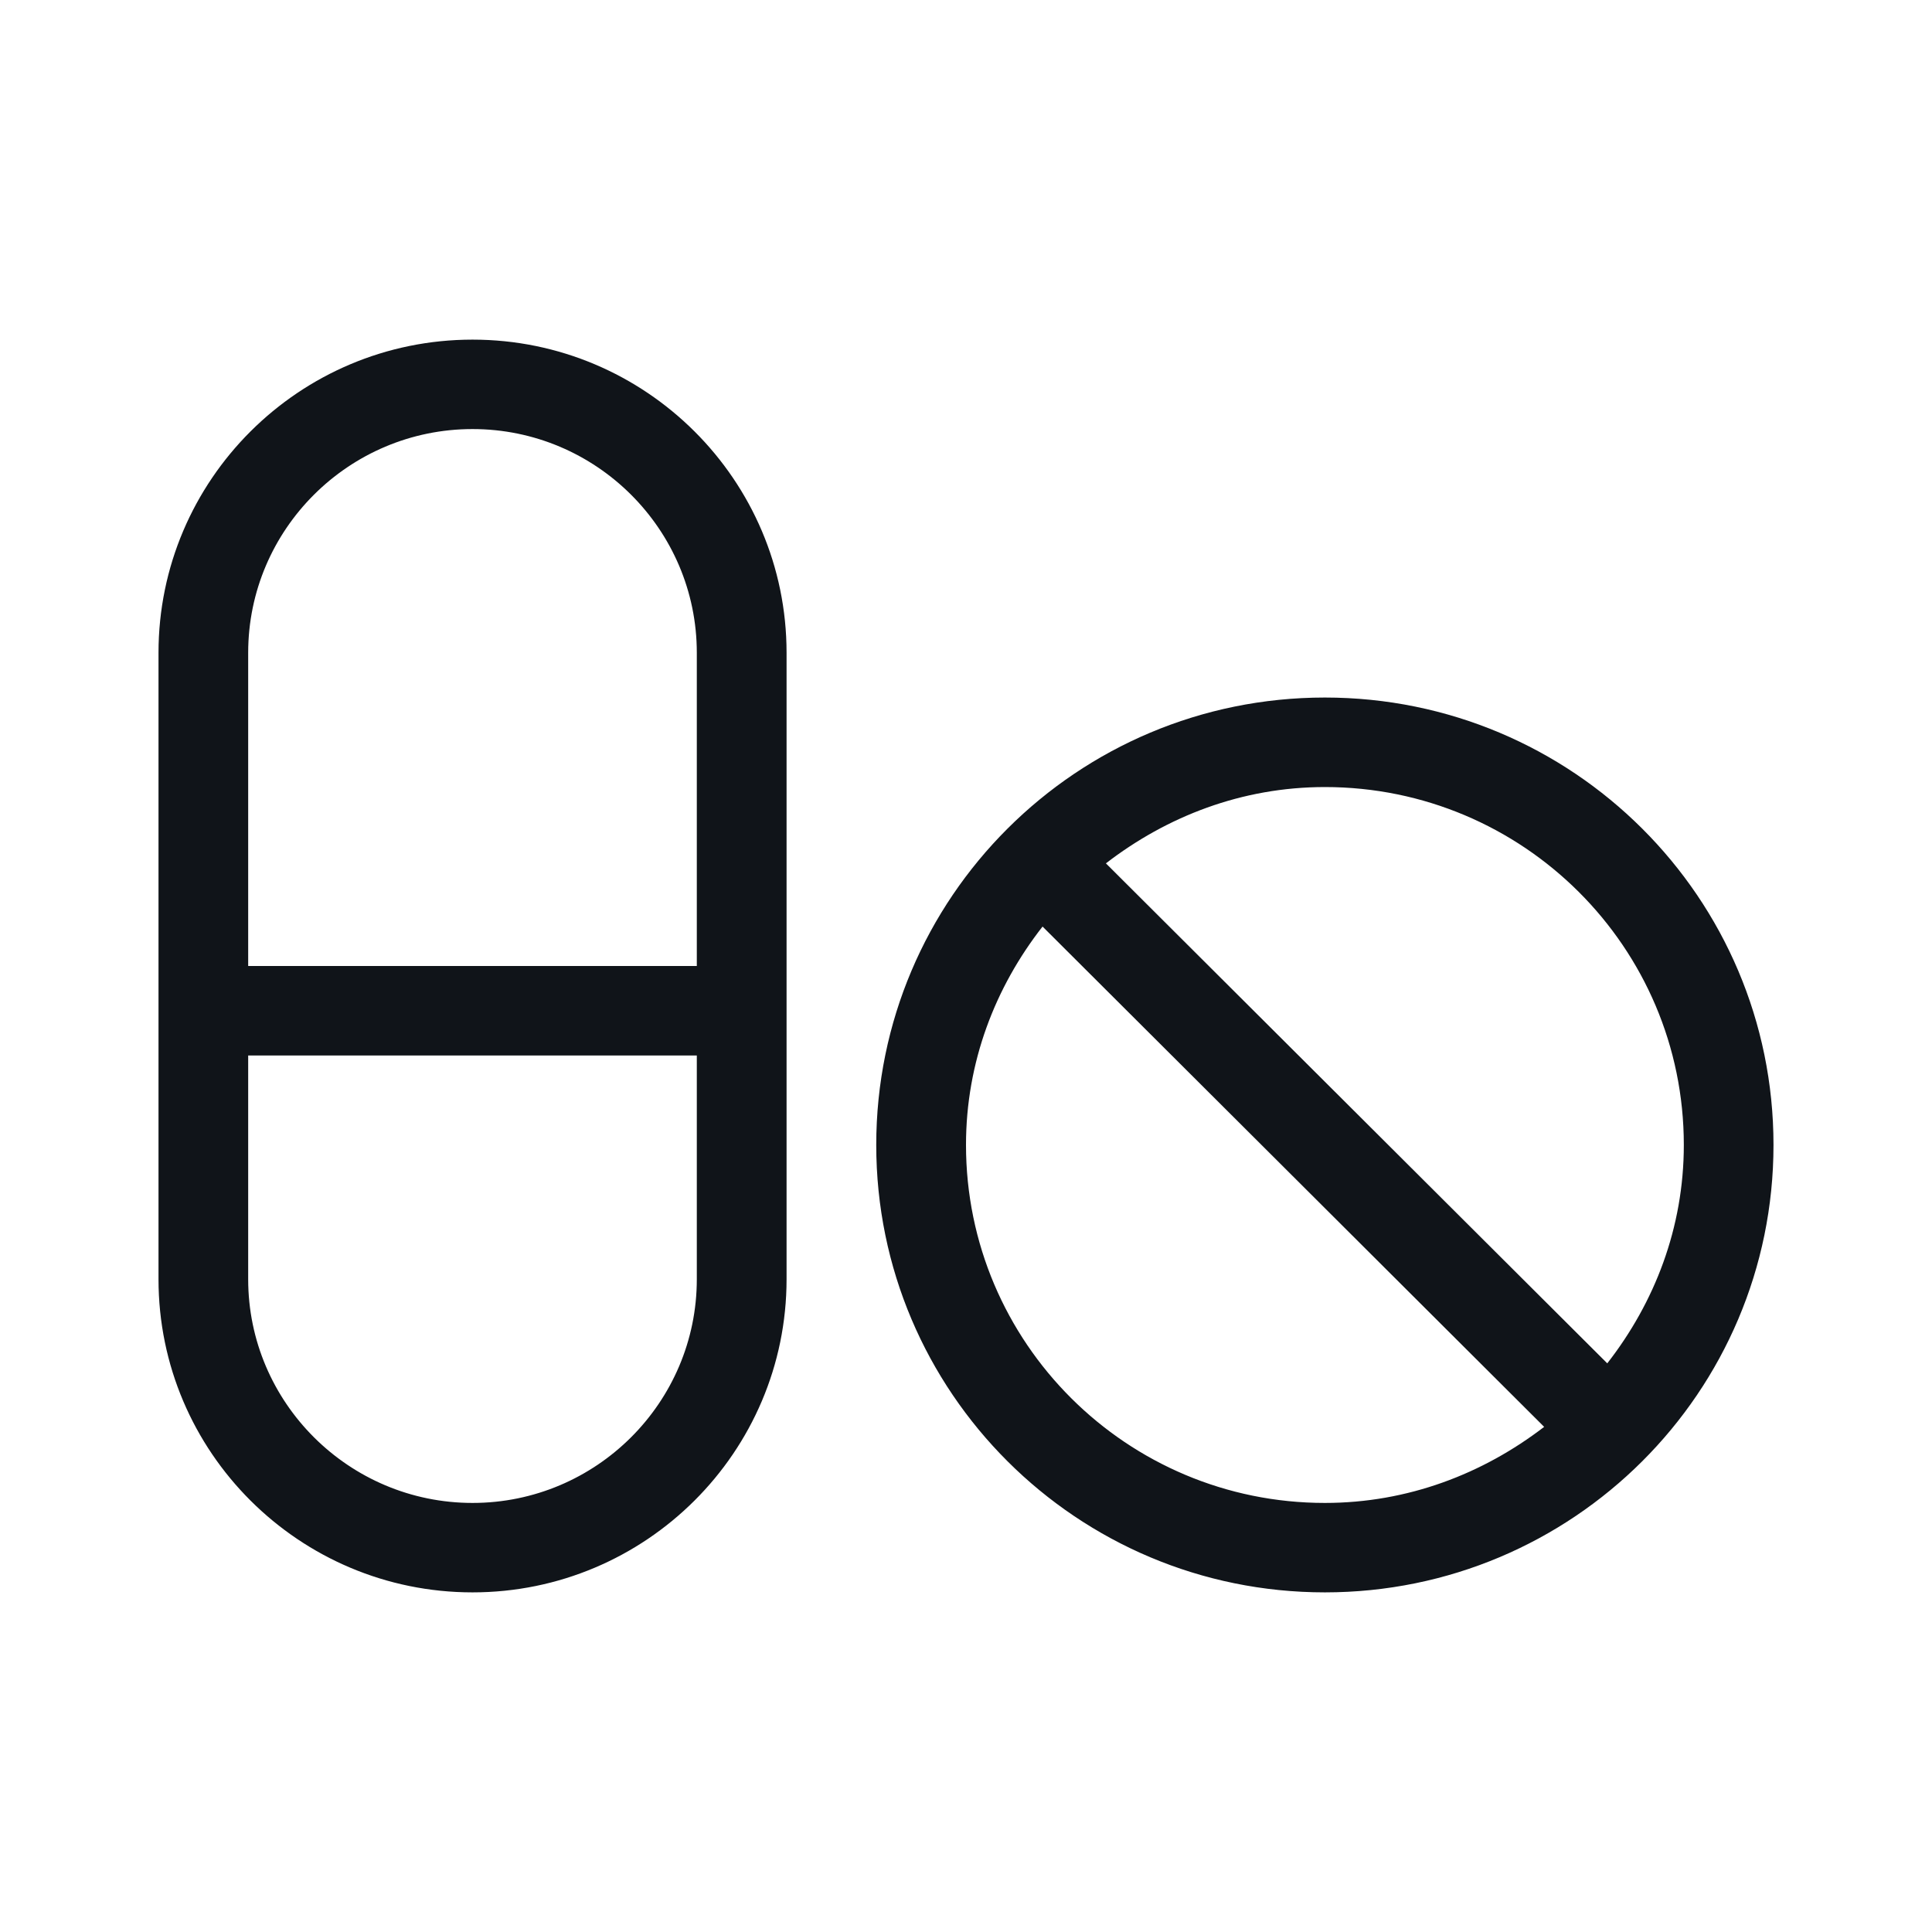 <svg width="24" height="24" viewBox="0 0 24 24" fill="none" xmlns="http://www.w3.org/2000/svg">
<path d="M5.87 4.219C3.717 4.219 1.969 5.963 1.969 8.109V15.891C1.969 18.037 3.717 19.781 5.87 19.781C8.022 19.781 9.771 18.037 9.771 15.891V8.109C9.771 5.963 8.022 4.219 5.87 4.219ZM8.656 15.891C8.656 17.423 7.406 18.67 5.87 18.67C4.334 18.67 3.083 17.423 3.083 15.891V13.112H8.656V15.891ZM8.656 12H3.083V8.109C3.083 6.577 4.334 5.33 5.87 5.33C7.406 5.33 8.656 6.577 8.656 8.109V12ZM16.458 8.665C13.379 8.665 10.885 11.152 10.885 14.223C10.885 17.294 13.379 19.781 16.458 19.781C19.537 19.781 22.031 17.294 22.031 14.223C22.031 11.152 19.537 8.665 16.458 8.665ZM16.458 18.67C13.996 18.67 12 16.679 12 14.223C12 13.195 12.362 12.264 12.951 11.51L19.182 17.725C18.423 18.308 17.489 18.67 16.458 18.67ZM19.966 16.936L13.738 10.725C14.494 10.142 15.427 9.777 16.458 9.777C18.921 9.777 20.917 11.767 20.917 14.223C20.917 15.252 20.554 16.182 19.966 16.936Z" fill="#101419"/>
</svg>

